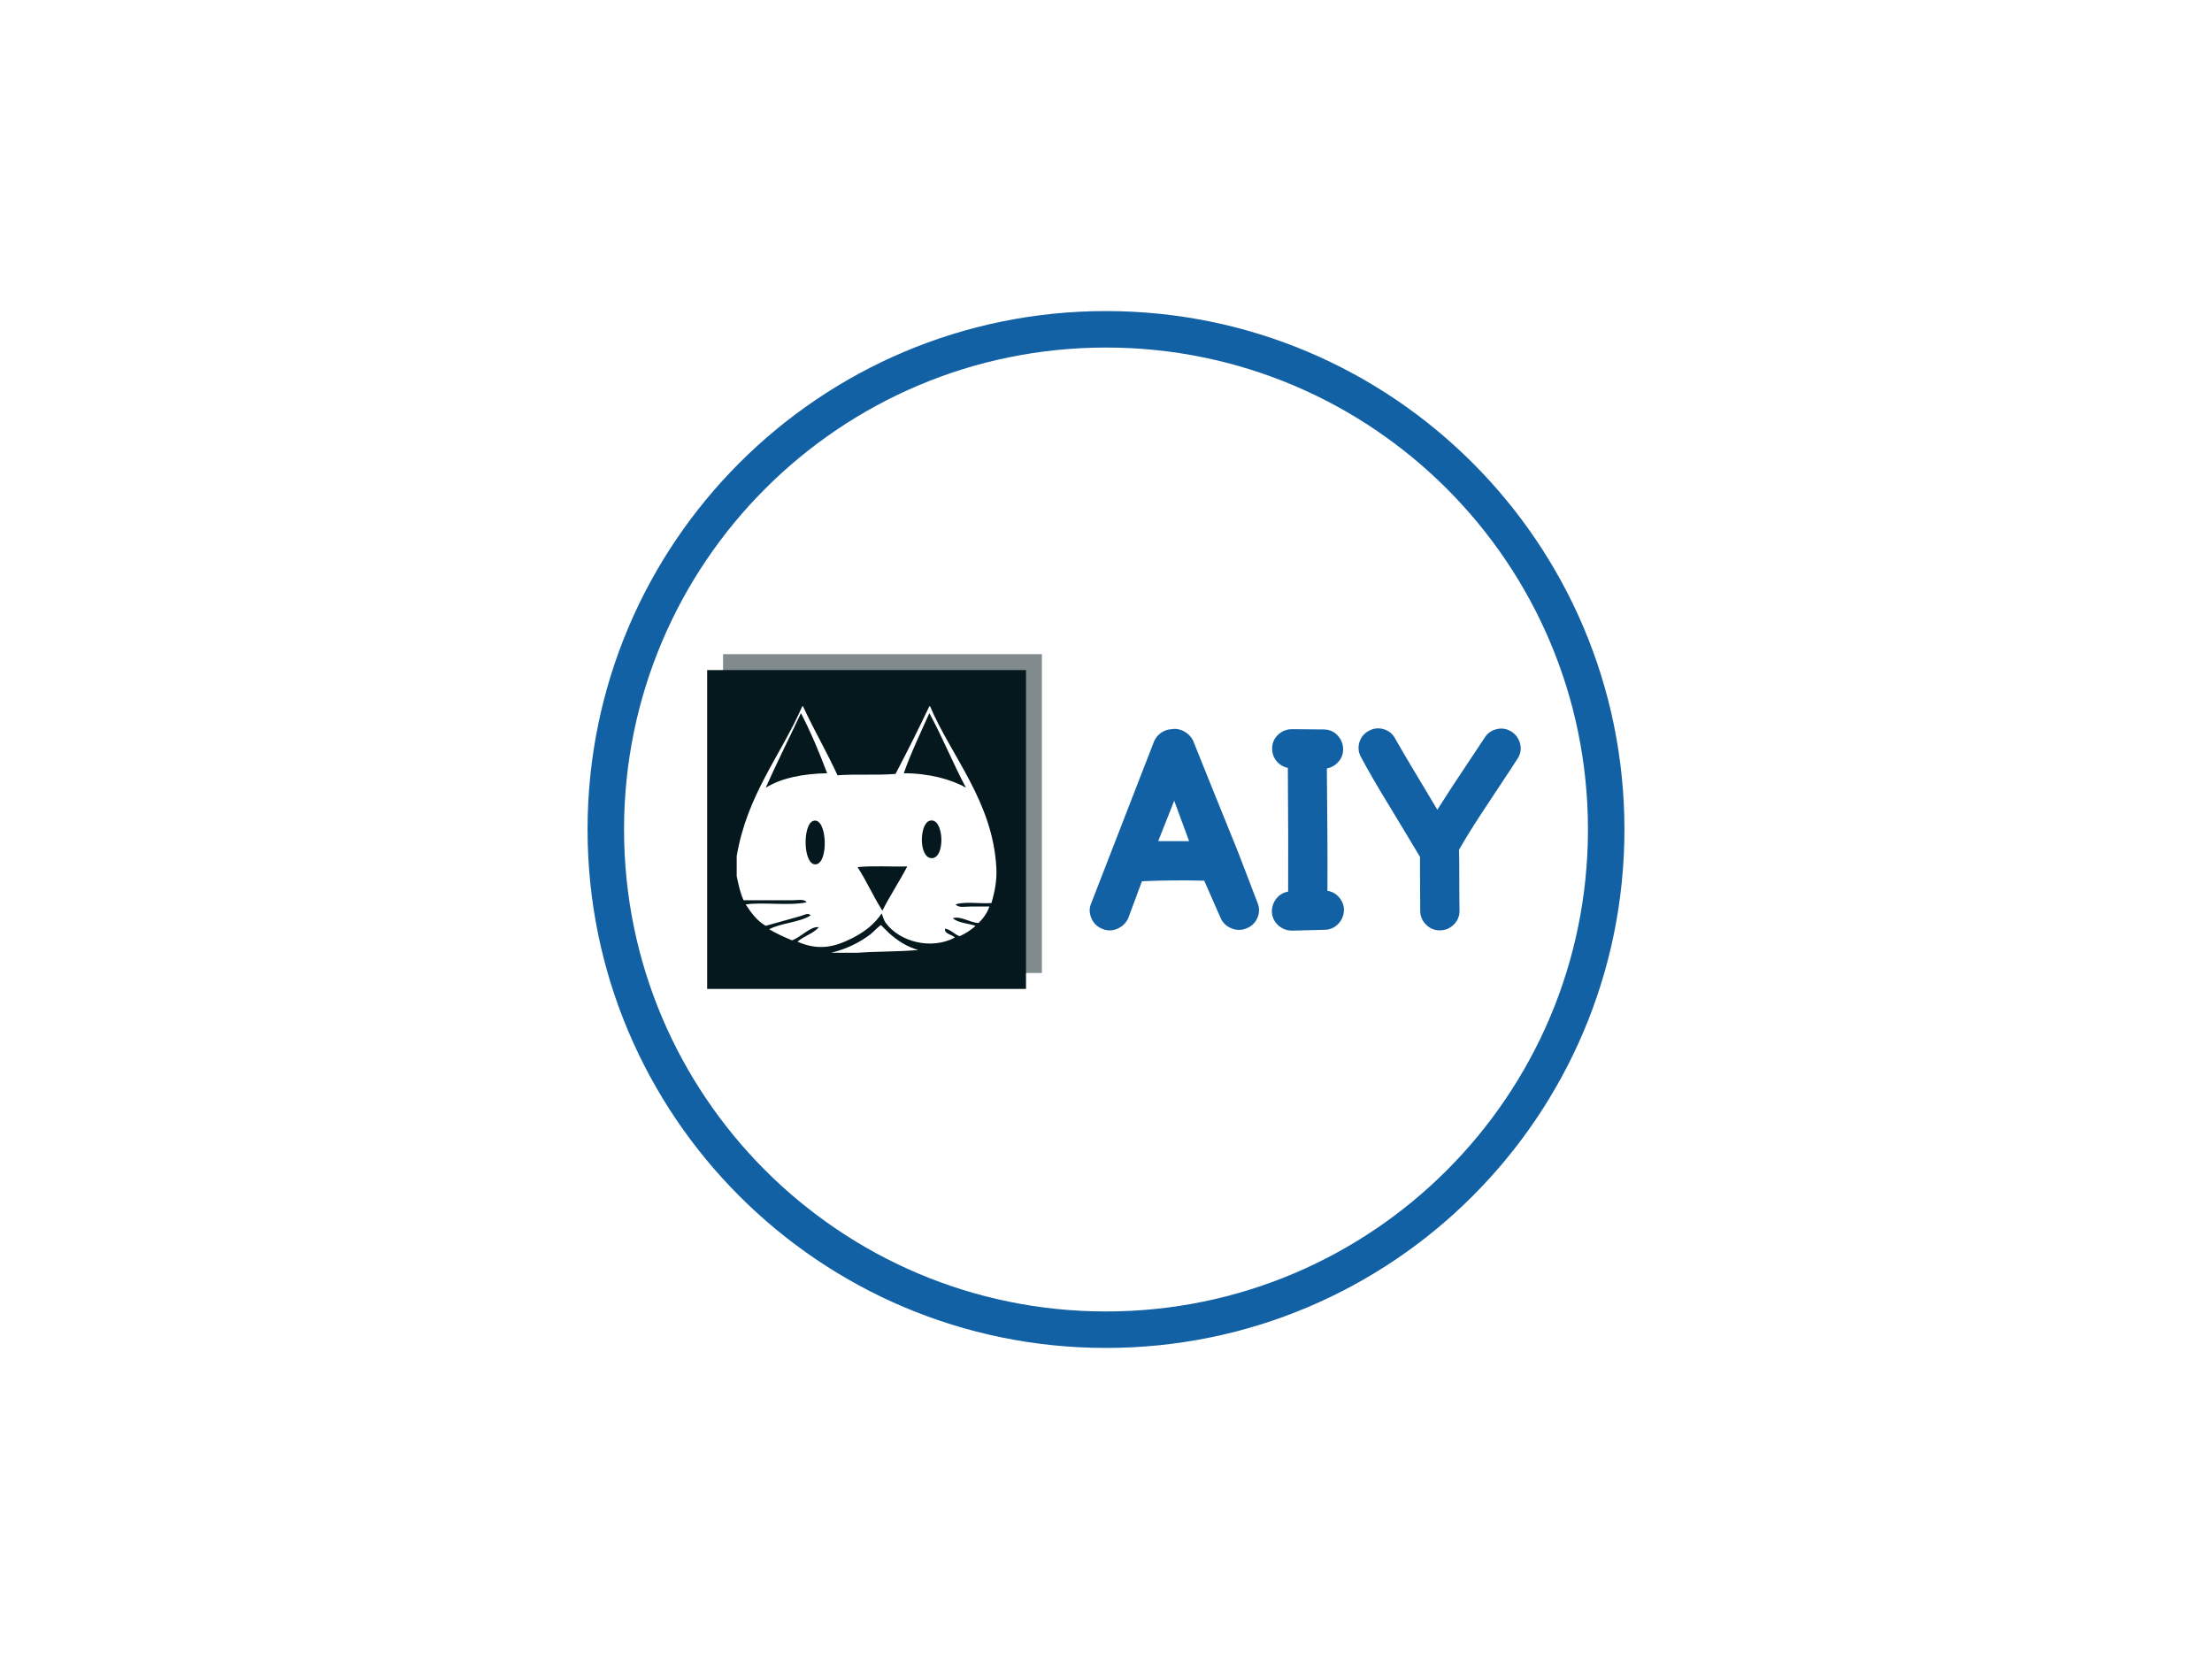 <svg xmlns="http://www.w3.org/2000/svg" version="1.1" xmlns:xlink="http://www.w3.org/1999/xlink" xmlns:svgjs="http://svgjs.dev/svgjs" width="2000" height="1500" viewBox="0 0 2000 1500"><rect width="2000" height="1500" fill="#ffffff"></rect><g transform="matrix(0.75,0,0,0.75,250,281.25)"><svg viewBox="0 0 512 320" data-background-color="#ffffff" preserveAspectRatio="xMidYMid meet" height="1250" width="2000" xmlns="http://www.w3.org/2000/svg" xmlns:xlink="http://www.w3.org/1999/xlink"><g id="tight-bounds" transform="matrix(1,0,0,1,0,0)"><svg viewBox="0 0 512 320" height="320" width="512"><g><svg></svg></g><g><svg viewBox="0 0 512 320" height="320" width="512"><g><path d="M96 160c0-88.366 71.634-160 160-160 88.366 0 160 71.634 160 160 0 88.366-71.634 160-160 160-88.366 0-160-71.634-160-160zM256 308.741c82.147 0 148.741-66.593 148.741-148.741 0-82.147-66.593-148.741-148.741-148.741-82.147 0-148.741 66.593-148.741 148.741 0 82.147 66.593 148.741 148.741 148.741z" fill="#1261a5" fill-rule="nonzero" stroke="none" stroke-width="1" stroke-linecap="butt" stroke-linejoin="miter" stroke-miterlimit="10" stroke-dasharray="" stroke-dashoffset="0" font-family="none" font-weight="none" font-size="none" text-anchor="none" style="mix-blend-mode: normal" data-fill-palette-color="tertiary"></path></g><g transform="matrix(1,0,0,1,128,105.889)"><svg viewBox="0 0 256 108.221" height="108.221" width="256"><g><svg viewBox="0 0 492.599 208.241" height="108.221" width="256"><g transform="matrix(1,0,0,1,236.599,44.06)"><svg viewBox="0 0 256 120.121" height="120.121" width="256"><g id="textblocktransform"><svg viewBox="0 0 256 120.121" height="120.121" width="256" id="textblock"><g><svg viewBox="0 0 256 120.121" height="120.121" width="256"><g transform="matrix(1,0,0,1,0,0)"><svg width="256" viewBox="0.187 -35.895 76.814 36.045" height="120.121" data-palette-color="#1261a5"><path d="M0.5-2.05L0.5-2.05Q-0.1-3.4 0.45-4.7L0.45-4.7 11.65-33.55Q12.05-34.5 12.9-35.1 13.75-35.7 14.8-35.75L14.8-35.75Q15.9-35.95 16.98-35.38 18.05-34.8 18.6-33.75L18.6-33.75 22.3-24.55 26.65-13.8 30.1-4.8Q30.65-3.45 30.08-2.13 29.5-0.8 28.13-0.25 26.75 0.3 25.4-0.28 24.05-0.85 23.5-2.15L23.5-2.15 20.6-8.75Q15-8.9 9.5-8.65L9.5-8.65 7.05-2.05Q6.45-0.75 5.1-0.18 3.75 0.4 2.4-0.18 1.05-0.75 0.5-2.05L0.5-2.05ZM12.4-15.8L12.4-15.8Q14.3-15.8 17.9-15.8L17.9-15.8 15.25-23 12.4-15.8ZM36.25 0.15L36.25 0.15Q34.8 0.15 33.75-0.83 32.7-1.8 32.65-3.25L32.65-3.25Q32.65-4.55 33.47-5.58 34.3-6.6 35.55-6.8L35.55-6.8Q35.6-15.5 35.5-28.85L35.5-28.85Q34.3-29.1 33.5-30.05 32.7-31 32.7-32.3L32.7-32.3Q32.7-33.75 33.75-34.75 34.8-35.75 36.25-35.75L36.25-35.75 41.9-35.7Q43.35-35.7 44.35-34.65 45.35-33.6 45.35-32.15L45.35-32.15Q45.35-30.9 44.52-29.95 43.7-29 42.45-28.75L42.45-28.75Q42.6-15.6 42.55-6.95L42.55-6.95Q43.8-6.75 44.62-5.8 45.45-4.85 45.5-3.6L45.5-3.6Q45.5-2.15 44.52-1.1 43.55-0.05 42.1 0L42.1 0 36.25 0.15ZM59.09-3.3L59.09-3.3Q59.09-4.55 59.07-6.73 59.05-8.9 59.05-10.15L59.05-10.15 59.05-13 54.05-21.3Q50.34-27.35 48.55-30.75L48.55-30.75Q47.84-32 48.24-33.38 48.64-34.75 49.92-35.45 51.2-36.15 52.57-35.75 53.95-35.35 54.64-34.05L54.64-34.05Q56.3-31.1 62.14-21.4L62.14-21.4 64.84-25.6 70.55-34.2Q71.3-35.4 72.69-35.75 74.09-36.1 75.32-35.33 76.55-34.55 76.89-33.15 77.25-31.75 76.44-30.5L76.44-30.5Q76.14-30 70.64-21.7L70.64-21.7Q67.69-17.25 66-14.25L66-14.25Q66.05-13.1 66.05-9.2 66.05-5.3 66.09-3.5L66.09-3.5Q66.14-2.05 65.14-1 64.14 0.05 62.7 0.1 61.24 0.15 60.2-0.85 59.14-1.85 59.09-3.3L59.09-3.3Z" opacity="1" transform="matrix(1,0,0,1,0,0)" fill="#1261a5" class="undefined-text-0" data-fill-palette-color="primary" id="text-0"></path></svg></g></svg></g></svg></g></svg></g><g><svg viewBox="0 0 208.241 208.241" height="208.241" width="208.241"><g><svg></svg></g><g id="icon-0"><svg viewBox="0 0 208.241 208.241" height="208.241" width="208.241"><g><rect width="189.345" height="189.345" x="9.448" y="9.448" fill="#04191e" data-fill-palette-color="accent"></rect><rect width="189.345" height="189.345" x="18.896" y="5.329070518200751e-15" fill="#04191e" opacity="0.5" data-fill-palette-color="accent"></rect></g><g transform="matrix(1,0,0,1,26.994,30.926)"><svg viewBox="0 0 154.253 146.39" height="146.39" width="154.253"><g><svg xmlns:x="http://ns.adobe.com/Extensibility/1.0/" xmlns:i="http://ns.adobe.com/AdobeIllustrator/10.0/" xmlns:graph="http://ns.adobe.com/Graphs/1.0/" xmlns="http://www.w3.org/2000/svg" xmlns:xlink="http://www.w3.org/1999/xlink" xmlns:a="http://ns.adobe.com/AdobeSVGViewerExtensions/3.0/" version="1.1" baseProfile="basic" x="0" y="0" viewBox="5 7 90.282 85.68" xml:space="preserve" height="146.39" width="154.253" class="icon-n$-0" data-fill-palette-color="background" id="n$-0"><g fill="#ffffff" data-fill-palette-color="background"><g fill="#ffffff" data-fill-palette-color="background"><path fill-rule="evenodd" clip-rule="evenodd" d="M27.8 7c0.08 0 0.16 0 0.24 0 3.782 8.218 8.224 15.776 12 24 6.381-0.5 13.83 0.07 20.16-0.48C64.254 22.813 68.174 14.973 71.96 7c0.08 0 0.16 0 0.24 0 7.237 17.172 21.862 33.197 23.04 56.16 0.241 4.696-0.587 8.264-1.68 12.24-4.015 0.306-9.261-0.621-12.48 0.479 1.035 1.296 3.424 0.721 5.521 0.721 2.093 0 4.413 0 6.239 0-0.838 2.361-2.18 4.22-3.84 5.76-3.039-0.208-6.306-2.591-8.88-1.681 1.859 1.661 5.277 1.764 7.92 2.641-1.594 1.446-3.442 2.638-5.52 3.6-1.924-0.636-2.944-2.176-5.04-2.64-0.549 1.868 2.394 1.999 3.359 3.12-8.327 4.393-19.208 1.431-24-5.04-0.794-1.073-1.03-2.364-1.439-3.36-2.436 3.593-5.646 6.279-10.32 8.641-6.24 3.151-11.692 4.345-18.96 1.199 2.201-1.959 5.494-2.825 7.44-5.04-2.929-0.438-6.17 3.498-9.36 4.561-2.765-1.155-5.445-2.395-7.92-3.84 4.169-2.231 10.464-2.337 14.4-4.801-0.732-1.116-2.44-0.08-3.6 0.24-3.561 0.982-8.259 2.354-12 3.36-3.046-1.754-5.072-4.528-6.96-7.44 6.196-0.872 14.938 0.549 21.12-0.72-0.593-1.306-3.322-0.72-5.04-0.72-5.187 0-11.452 0-16.8 0-1.154-2.446-1.785-5.415-2.4-8.4 0-2.32 0-4.64 0-6.96C8.612 37.732 20.173 24.333 27.8 7zM15.08 35.32c5.439-3.361 12.757-4.843 21.36-5.04-2.758-7.242-5.683-14.318-9.12-20.88C23.27 18.07 18.997 26.517 15.08 35.32zM63.08 30.28c8.713 0.007 16.575 2.145 21.6 5.04-4.483-8.396-8.175-17.584-12.72-25.92C68.947 16.149 65.377 23.614 63.08 30.28zM32.36 61.96c4.751-0.141 4.103-16.594-0.72-15.12C27.843 48.001 28.048 62.088 32.36 61.96zM72.92 59.8c4.796-0.21 4.04-14.687-0.96-12.96C68.407 48.067 68.26 60.004 72.92 59.8zM55.64 78.04c2.686-5.315 5.897-10.104 8.641-15.36-5.681 0.16-12-0.319-17.28 0.24C50.132 67.708 52.521 73.24 55.64 78.04z" fill="#ffffff" data-fill-palette-color="background"></path><path fill-rule="evenodd" clip-rule="evenodd" d="M47 92.68c-3.04 0-6.08 0-9.12 0 5.233-1.309 9.748-3.471 13.681-6.479 0.828-0.634 3.181-3.151 3.6-3.12-0.026-0.002 2.421 2.446 2.64 2.64 3.234 2.859 6.17 4.809 10.32 6C61.367 92.327 53.867 92.188 47 92.68z" fill="#ffffff" data-fill-palette-color="background"></path></g></g></svg></g></svg></g></svg></g></svg></g></svg></g></svg></g></svg></g><defs></defs></svg><rect width="512" height="320" fill="none" stroke="none" visibility="hidden"></rect></g></svg></g></svg>